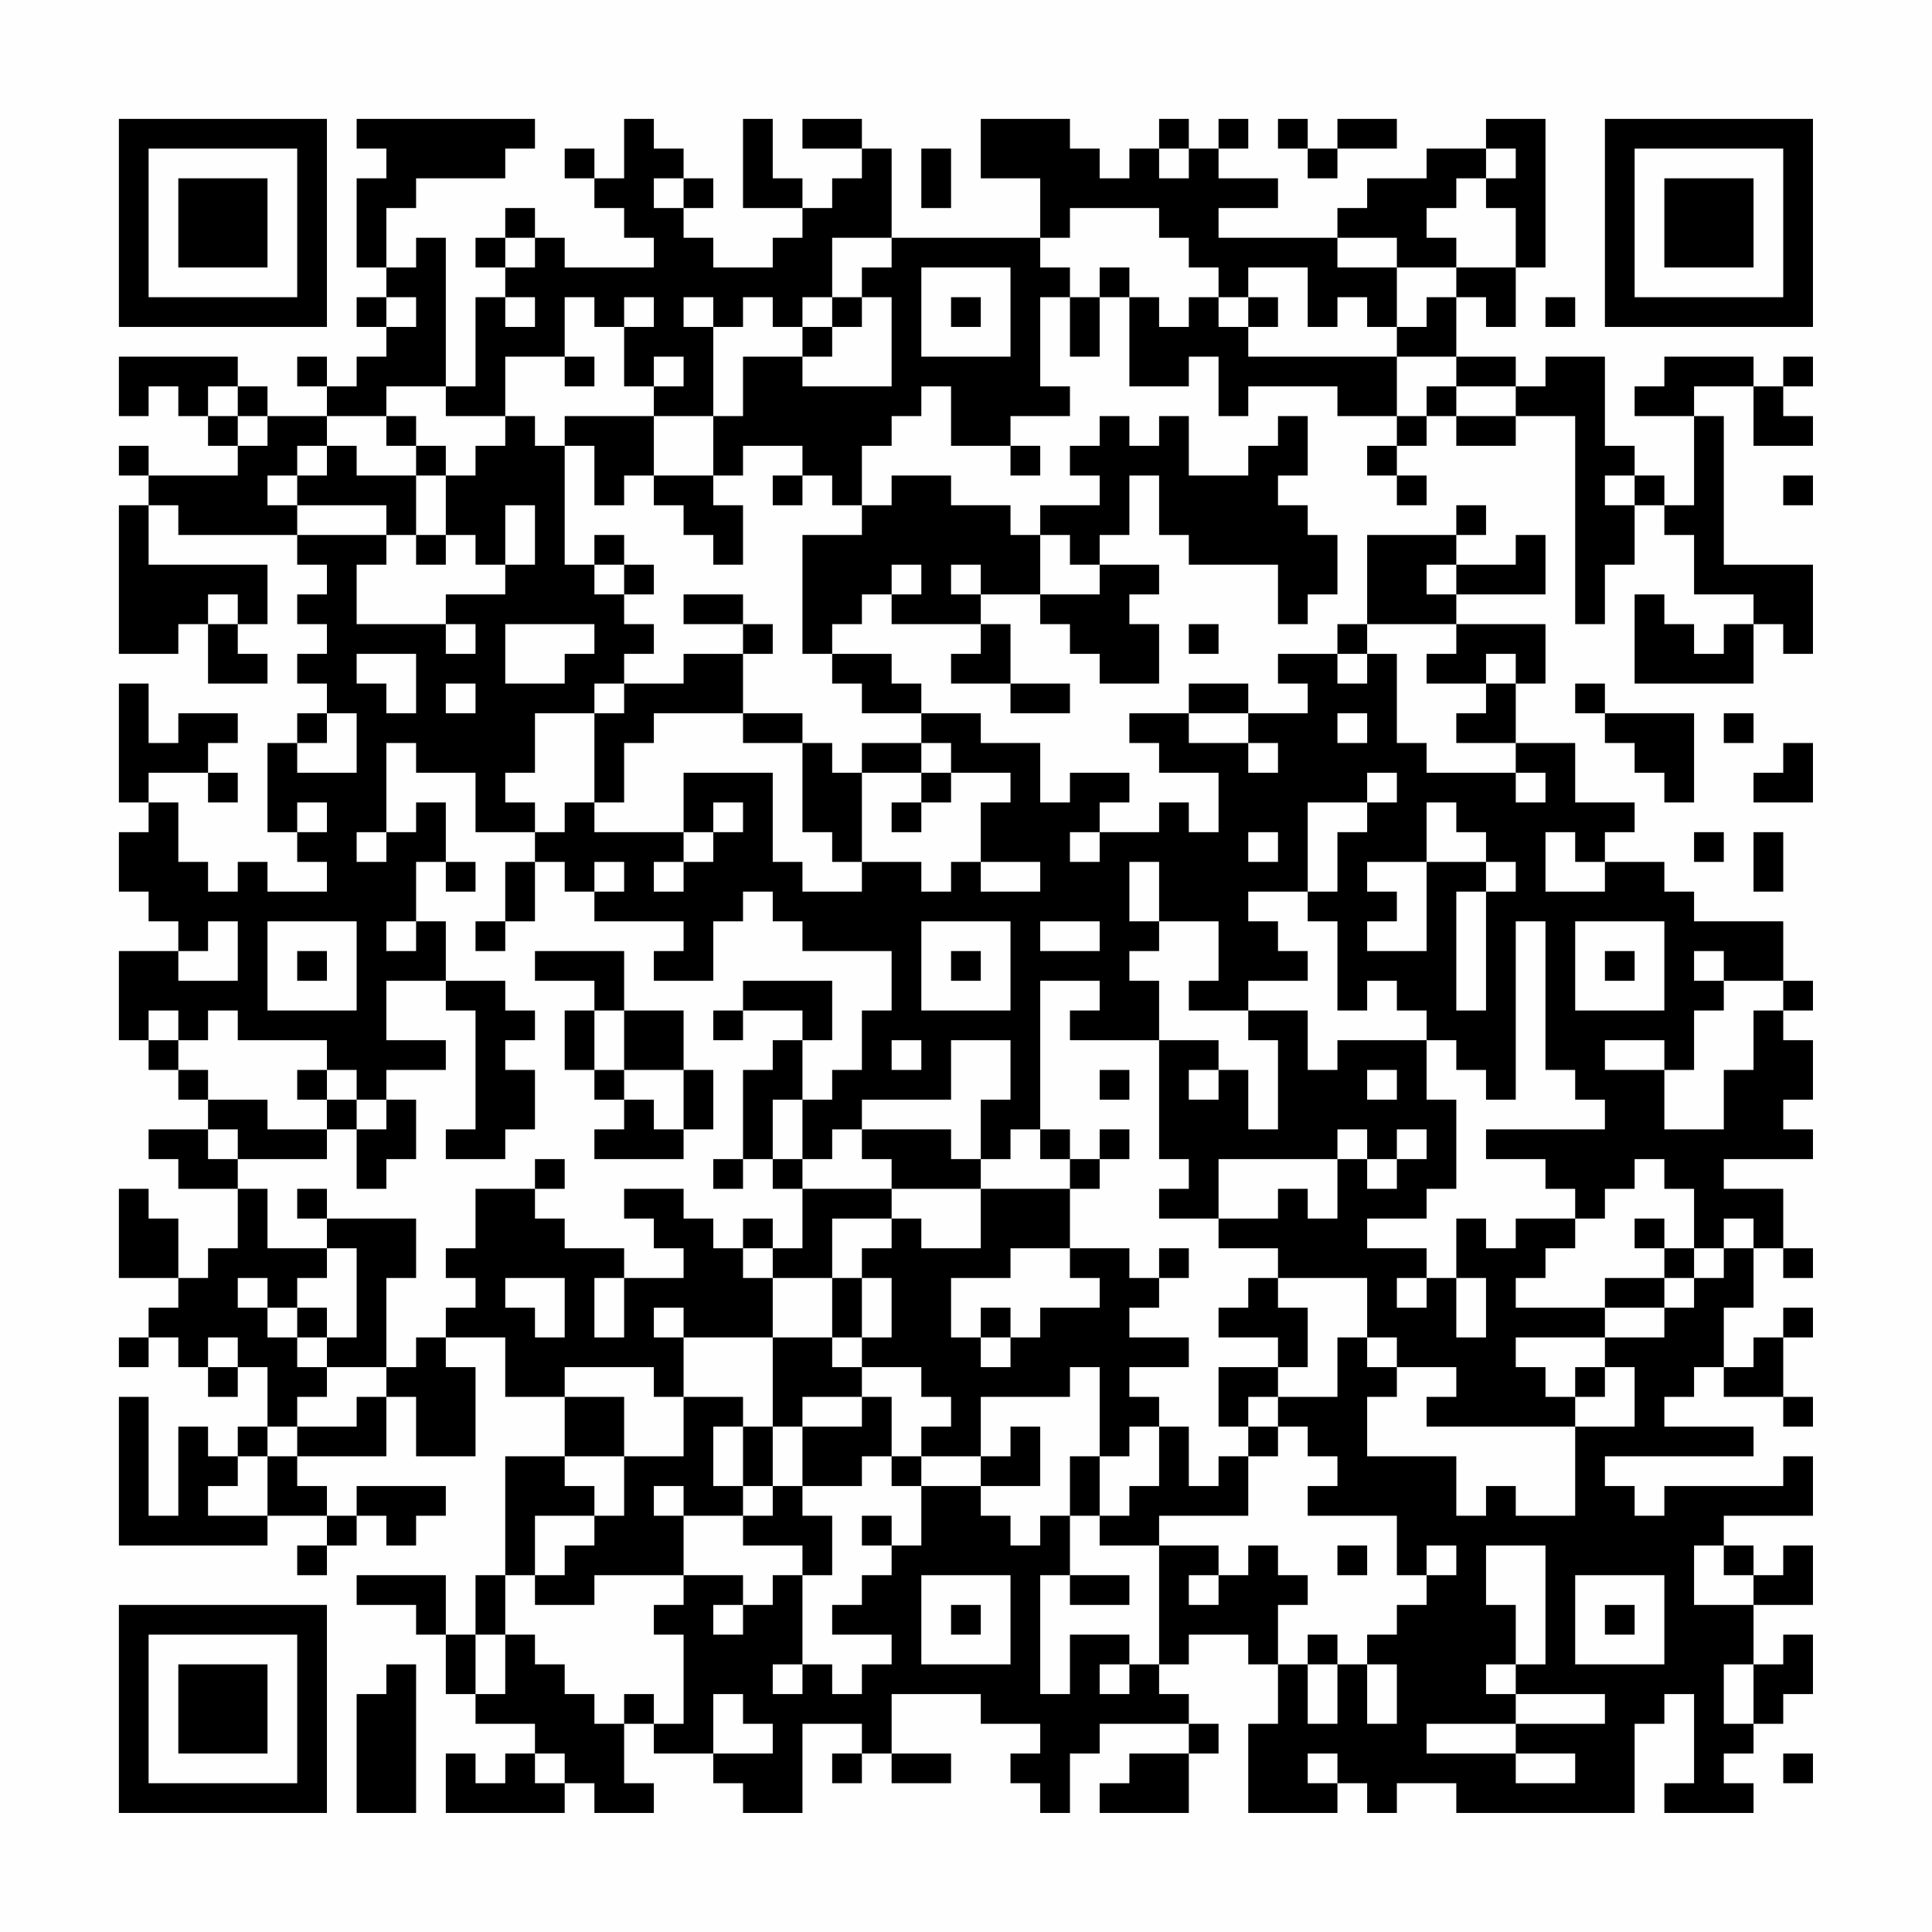 <?xml version="1.0" encoding="UTF-8"?>
<svg xmlns="http://www.w3.org/2000/svg" version="1.1" width="300" height="300" viewBox="0 0 300 300"><rect x="0" y="0" width="300" height="300" fill="#fefefe"/><g transform="scale(4.615)"><g transform="translate(4,4)"><path fill-rule="evenodd" d="M8 0L8 1L9 1L9 2L8 2L8 5L9 5L9 6L8 6L8 7L9 7L9 8L8 8L8 9L7 9L7 8L6 8L6 9L7 9L7 10L5 10L5 9L4 9L4 8L0 8L0 10L1 10L1 9L2 9L2 10L3 10L3 11L4 11L4 12L1 12L1 11L0 11L0 12L1 12L1 13L0 13L0 18L2 18L2 17L3 17L3 19L5 19L5 18L4 18L4 17L5 17L5 15L1 15L1 13L2 13L2 14L6 14L6 15L7 15L7 16L6 16L6 17L7 17L7 18L6 18L6 19L7 19L7 20L6 20L6 21L5 21L5 24L6 24L6 25L7 25L7 26L5 26L5 25L4 25L4 26L3 26L3 25L2 25L2 23L1 23L1 22L3 22L3 23L4 23L4 22L3 22L3 21L4 21L4 20L2 20L2 21L1 21L1 19L0 19L0 23L1 23L1 24L0 24L0 26L1 26L1 27L2 27L2 28L0 28L0 31L1 31L1 32L2 32L2 33L3 33L3 34L1 34L1 35L2 35L2 36L4 36L4 38L3 38L3 39L2 39L2 37L1 37L1 36L0 36L0 39L2 39L2 40L1 40L1 41L0 41L0 42L1 42L1 41L2 41L2 42L3 42L3 43L4 43L4 42L5 42L5 44L4 44L4 45L3 45L3 44L2 44L2 47L1 47L1 43L0 43L0 48L5 48L5 47L7 47L7 48L6 48L6 49L7 49L7 48L8 48L8 47L9 47L9 48L10 48L10 47L11 47L11 46L8 46L8 47L7 47L7 46L6 46L6 45L9 45L9 43L10 43L10 45L12 45L12 42L11 42L11 41L13 41L13 43L15 43L15 45L13 45L13 49L12 49L12 51L11 51L11 49L8 49L8 50L10 50L10 51L11 51L11 53L12 53L12 54L14 54L14 55L13 55L13 56L12 56L12 55L11 55L11 57L15 57L15 56L16 56L16 57L18 57L18 56L17 56L17 54L18 54L18 55L20 55L20 56L21 56L21 57L23 57L23 54L25 54L25 55L24 55L24 56L25 56L25 55L26 55L26 56L28 56L28 55L26 55L26 53L29 53L29 54L31 54L31 55L30 55L30 56L31 56L31 57L32 57L32 55L33 55L33 54L36 54L36 55L34 55L34 56L33 56L33 57L36 57L36 55L37 55L37 54L36 54L36 53L35 53L35 52L36 52L36 51L38 51L38 52L39 52L39 54L38 54L38 57L41 57L41 56L42 56L42 57L43 57L43 56L45 56L45 57L51 57L51 54L52 54L52 53L53 53L53 56L52 56L52 57L55 57L55 56L54 56L54 55L55 55L55 54L56 54L56 53L57 53L57 51L56 51L56 52L55 52L55 50L57 50L57 48L56 48L56 49L55 49L55 48L54 48L54 47L57 47L57 45L56 45L56 46L52 46L52 47L51 47L51 46L50 46L50 45L55 45L55 44L52 44L52 43L53 43L53 42L54 42L54 43L56 43L56 44L57 44L57 43L56 43L56 41L57 41L57 40L56 40L56 41L55 41L55 42L54 42L54 40L55 40L55 38L56 38L56 39L57 39L57 38L56 38L56 36L54 36L54 35L57 35L57 34L56 34L56 33L57 33L57 31L56 31L56 30L57 30L57 29L56 29L56 27L53 27L53 26L52 26L52 25L50 25L50 24L51 24L51 23L49 23L49 21L47 21L47 19L48 19L48 17L45 17L45 16L48 16L48 14L47 14L47 15L45 15L45 14L46 14L46 13L45 13L45 14L42 14L42 17L41 17L41 18L39 18L39 19L40 19L40 20L38 20L38 19L36 19L36 20L34 20L34 21L35 21L35 22L37 22L37 24L36 24L36 23L35 23L35 24L33 24L33 23L34 23L34 22L32 22L32 23L31 23L31 21L29 21L29 20L27 20L27 19L26 19L26 18L24 18L24 17L25 17L25 16L26 16L26 17L29 17L29 18L28 18L28 19L30 19L30 20L32 20L32 19L30 19L30 17L29 17L29 16L31 16L31 17L32 17L32 18L33 18L33 19L35 19L35 17L34 17L34 16L35 16L35 15L33 15L33 14L34 14L34 12L35 12L35 14L36 14L36 15L39 15L39 17L40 17L40 16L41 16L41 14L40 14L40 13L39 13L39 12L40 12L40 10L39 10L39 11L38 11L38 12L36 12L36 10L35 10L35 11L34 11L34 10L33 10L33 11L32 11L32 12L33 12L33 13L31 13L31 14L30 14L30 13L28 13L28 12L26 12L26 13L25 13L25 11L26 11L26 10L27 10L27 9L28 9L28 11L30 11L30 12L31 12L31 11L30 11L30 10L32 10L32 9L31 9L31 6L32 6L32 8L33 8L33 6L34 6L34 9L36 9L36 8L37 8L37 10L38 10L38 9L41 9L41 10L43 10L43 11L42 11L42 12L43 12L43 13L44 13L44 12L43 12L43 11L44 11L44 10L45 10L45 11L47 11L47 10L49 10L49 17L50 17L50 15L51 15L51 13L52 13L52 14L53 14L53 16L55 16L55 17L54 17L54 18L53 18L53 17L52 17L52 16L51 16L51 19L55 19L55 17L56 17L56 18L57 18L57 15L54 15L54 10L53 10L53 9L55 9L55 11L57 11L57 10L56 10L56 9L57 9L57 8L56 8L56 9L55 9L55 8L52 8L52 9L51 9L51 10L53 10L53 13L52 13L52 12L51 12L51 11L50 11L50 8L48 8L48 9L47 9L47 8L45 8L45 6L46 6L46 7L47 7L47 5L48 5L48 0L46 0L46 1L44 1L44 2L42 2L42 3L41 3L41 4L37 4L37 3L39 3L39 2L37 2L37 1L38 1L38 0L37 0L37 1L36 1L36 0L35 0L35 1L34 1L34 2L33 2L33 1L32 1L32 0L29 0L29 2L31 2L31 4L26 4L26 1L25 1L25 0L23 0L23 1L25 1L25 2L24 2L24 3L23 3L23 2L22 2L22 0L21 0L21 3L23 3L23 4L22 4L22 5L20 5L20 4L19 4L19 3L20 3L20 2L19 2L19 1L18 1L18 0L17 0L17 2L16 2L16 1L15 1L15 2L16 2L16 3L17 3L17 4L18 4L18 5L15 5L15 4L14 4L14 3L13 3L13 4L12 4L12 5L13 5L13 6L12 6L12 9L11 9L11 4L10 4L10 5L9 5L9 3L10 3L10 2L13 2L13 1L14 1L14 0ZM39 0L39 1L40 1L40 2L41 2L41 1L43 1L43 0L41 0L41 1L40 1L40 0ZM27 1L27 3L28 3L28 1ZM35 1L35 2L36 2L36 1ZM46 1L46 2L45 2L45 3L44 3L44 4L45 4L45 5L43 5L43 4L41 4L41 5L43 5L43 7L42 7L42 6L41 6L41 7L40 7L40 5L38 5L38 6L37 6L37 5L36 5L36 4L35 4L35 3L32 3L32 4L31 4L31 5L32 5L32 6L33 6L33 5L34 5L34 6L35 6L35 7L36 7L36 6L37 6L37 7L38 7L38 8L43 8L43 10L44 10L44 9L45 9L45 10L47 10L47 9L45 9L45 8L43 8L43 7L44 7L44 6L45 6L45 5L47 5L47 3L46 3L46 2L47 2L47 1ZM18 2L18 3L19 3L19 2ZM13 4L13 5L14 5L14 4ZM24 4L24 6L23 6L23 7L22 7L22 6L21 6L21 7L20 7L20 6L19 6L19 7L20 7L20 10L18 10L18 9L19 9L19 8L18 8L18 9L17 9L17 7L18 7L18 6L17 6L17 7L16 7L16 6L15 6L15 8L13 8L13 10L11 10L11 9L9 9L9 10L7 10L7 11L6 11L6 12L5 12L5 13L6 13L6 14L9 14L9 15L8 15L8 17L11 17L11 18L12 18L12 17L11 17L11 16L13 16L13 15L14 15L14 13L13 13L13 15L12 15L12 14L11 14L11 12L12 12L12 11L13 11L13 10L14 10L14 11L15 11L15 15L16 15L16 16L17 16L17 17L18 17L18 18L17 18L17 19L16 19L16 20L14 20L14 22L13 22L13 23L14 23L14 24L12 24L12 22L10 22L10 21L9 21L9 24L8 24L8 25L9 25L9 24L10 24L10 23L11 23L11 25L10 25L10 27L9 27L9 28L10 28L10 27L11 27L11 29L9 29L9 31L11 31L11 32L9 32L9 33L8 33L8 32L7 32L7 31L4 31L4 30L3 30L3 31L2 31L2 30L1 30L1 31L2 31L2 32L3 32L3 33L5 33L5 34L7 34L7 35L4 35L4 34L3 34L3 35L4 35L4 36L5 36L5 38L7 38L7 39L6 39L6 40L5 40L5 39L4 39L4 40L5 40L5 41L6 41L6 42L7 42L7 43L6 43L6 44L5 44L5 45L4 45L4 46L3 46L3 47L5 47L5 45L6 45L6 44L8 44L8 43L9 43L9 42L10 42L10 41L11 41L11 40L12 40L12 39L11 39L11 38L12 38L12 36L14 36L14 37L15 37L15 38L17 38L17 39L16 39L16 41L17 41L17 39L19 39L19 38L18 38L18 37L17 37L17 36L19 36L19 37L20 37L20 38L21 38L21 39L22 39L22 41L19 41L19 40L18 40L18 41L19 41L19 43L18 43L18 42L15 42L15 43L17 43L17 45L15 45L15 46L16 46L16 47L14 47L14 49L13 49L13 51L12 51L12 53L13 53L13 51L14 51L14 52L15 52L15 53L16 53L16 54L17 54L17 53L18 53L18 54L19 54L19 51L18 51L18 50L19 50L19 49L21 49L21 50L20 50L20 51L21 51L21 50L22 50L22 49L23 49L23 52L22 52L22 53L23 53L23 52L24 52L24 53L25 53L25 52L26 52L26 51L24 51L24 50L25 50L25 49L26 49L26 48L27 48L27 46L29 46L29 47L30 47L30 48L31 48L31 47L32 47L32 49L31 49L31 53L32 53L32 51L34 51L34 52L33 52L33 53L34 53L34 52L35 52L35 48L37 48L37 49L36 49L36 50L37 50L37 49L38 49L38 48L39 48L39 49L40 49L40 50L39 50L39 52L40 52L40 54L41 54L41 52L42 52L42 54L43 54L43 52L42 52L42 51L43 51L43 50L44 50L44 49L45 49L45 48L44 48L44 49L43 49L43 47L40 47L40 46L41 46L41 45L40 45L40 44L39 44L39 43L41 43L41 41L42 41L42 42L43 42L43 43L42 43L42 45L45 45L45 47L46 47L46 46L47 46L47 47L49 47L49 44L51 44L51 42L50 42L50 41L52 41L52 40L53 40L53 39L54 39L54 38L55 38L55 37L54 37L54 38L53 38L53 36L52 36L52 35L51 35L51 36L50 36L50 37L49 37L49 36L48 36L48 35L46 35L46 34L50 34L50 33L49 33L49 32L48 32L48 27L47 27L47 33L46 33L46 32L45 32L45 31L44 31L44 30L43 30L43 29L42 29L42 30L41 30L41 27L40 27L40 26L41 26L41 24L42 24L42 23L43 23L43 22L42 22L42 23L40 23L40 26L38 26L38 27L39 27L39 28L40 28L40 29L38 29L38 30L36 30L36 29L37 29L37 27L35 27L35 25L34 25L34 27L35 27L35 28L34 28L34 29L35 29L35 31L32 31L32 30L33 30L33 29L31 29L31 34L30 34L30 35L29 35L29 33L30 33L30 31L28 31L28 33L25 33L25 34L24 34L24 35L23 35L23 33L24 33L24 32L25 32L25 30L26 30L26 28L23 28L23 27L22 27L22 26L21 26L21 27L20 27L20 29L18 29L18 28L19 28L19 27L16 27L16 26L17 26L17 25L16 25L16 26L15 26L15 25L14 25L14 24L15 24L15 23L16 23L16 24L19 24L19 25L18 25L18 26L19 26L19 25L20 25L20 24L21 24L21 23L20 23L20 24L19 24L19 22L22 22L22 25L23 25L23 26L25 26L25 25L27 25L27 26L28 26L28 25L29 25L29 26L31 26L31 25L29 25L29 23L30 23L30 22L28 22L28 21L27 21L27 20L25 20L25 19L24 19L24 18L23 18L23 14L25 14L25 13L24 13L24 12L23 12L23 11L21 11L21 12L20 12L20 10L21 10L21 8L23 8L23 9L26 9L26 6L25 6L25 5L26 5L26 4ZM27 5L27 8L30 8L30 5ZM9 6L9 7L10 7L10 6ZM13 6L13 7L14 7L14 6ZM24 6L24 7L23 7L23 8L24 8L24 7L25 7L25 6ZM28 6L28 7L29 7L29 6ZM38 6L38 7L39 7L39 6ZM48 6L48 7L49 7L49 6ZM15 8L15 9L16 9L16 8ZM3 9L3 10L4 10L4 11L5 11L5 10L4 10L4 9ZM9 10L9 11L10 11L10 12L8 12L8 11L7 11L7 12L6 12L6 13L9 13L9 14L10 14L10 15L11 15L11 14L10 14L10 12L11 12L11 11L10 11L10 10ZM15 10L15 11L16 11L16 13L17 13L17 12L18 12L18 13L19 13L19 14L20 14L20 15L21 15L21 13L20 13L20 12L18 12L18 10ZM22 12L22 13L23 13L23 12ZM50 12L50 13L51 13L51 12ZM56 12L56 13L57 13L57 12ZM16 14L16 15L17 15L17 16L18 16L18 15L17 15L17 14ZM31 14L31 16L33 16L33 15L32 15L32 14ZM26 15L26 16L27 16L27 15ZM28 15L28 16L29 16L29 15ZM44 15L44 16L45 16L45 15ZM3 16L3 17L4 17L4 16ZM19 16L19 17L21 17L21 18L19 18L19 19L17 19L17 20L16 20L16 23L17 23L17 21L18 21L18 20L21 20L21 21L23 21L23 24L24 24L24 25L25 25L25 22L27 22L27 23L26 23L26 24L27 24L27 23L28 23L28 22L27 22L27 21L25 21L25 22L24 22L24 21L23 21L23 20L21 20L21 18L22 18L22 17L21 17L21 16ZM13 17L13 19L15 19L15 18L16 18L16 17ZM36 17L36 18L37 18L37 17ZM42 17L42 18L41 18L41 19L42 19L42 18L43 18L43 21L44 21L44 22L47 22L47 23L48 23L48 22L47 22L47 21L45 21L45 20L46 20L46 19L47 19L47 18L46 18L46 19L44 19L44 18L45 18L45 17ZM8 18L8 19L9 19L9 20L10 20L10 18ZM11 19L11 20L12 20L12 19ZM49 19L49 20L50 20L50 21L51 21L51 22L52 22L52 23L53 23L53 20L50 20L50 19ZM7 20L7 21L6 21L6 22L8 22L8 20ZM36 20L36 21L38 21L38 22L39 22L39 21L38 21L38 20ZM41 20L41 21L42 21L42 20ZM54 20L54 21L55 21L55 20ZM56 21L56 22L55 22L55 23L57 23L57 21ZM6 23L6 24L7 24L7 23ZM44 23L44 25L42 25L42 26L43 26L43 27L42 27L42 28L44 28L44 25L46 25L46 26L45 26L45 30L46 30L46 26L47 26L47 25L46 25L46 24L45 24L45 23ZM32 24L32 25L33 25L33 24ZM38 24L38 25L39 25L39 24ZM48 24L48 26L50 26L50 25L49 25L49 24ZM53 24L53 25L54 25L54 24ZM55 24L55 26L56 26L56 24ZM11 25L11 26L12 26L12 25ZM13 25L13 27L12 27L12 28L13 28L13 27L14 27L14 25ZM3 27L3 28L2 28L2 29L4 29L4 27ZM5 27L5 30L8 30L8 27ZM27 27L27 30L30 30L30 27ZM31 27L31 28L33 28L33 27ZM49 27L49 30L52 30L52 27ZM6 28L6 29L7 29L7 28ZM14 28L14 29L16 29L16 30L15 30L15 32L16 32L16 33L17 33L17 34L16 34L16 35L19 35L19 34L20 34L20 32L19 32L19 30L17 30L17 28ZM28 28L28 29L29 29L29 28ZM50 28L50 29L51 29L51 28ZM53 28L53 29L54 29L54 30L53 30L53 32L52 32L52 31L50 31L50 32L52 32L52 34L54 34L54 32L55 32L55 30L56 30L56 29L54 29L54 28ZM11 29L11 30L12 30L12 34L11 34L11 35L13 35L13 34L14 34L14 32L13 32L13 31L14 31L14 30L13 30L13 29ZM21 29L21 30L20 30L20 31L21 31L21 30L23 30L23 31L22 31L22 32L21 32L21 35L20 35L20 36L21 36L21 35L22 35L22 36L23 36L23 38L22 38L22 37L21 37L21 38L22 38L22 39L24 39L24 41L22 41L22 44L21 44L21 43L19 43L19 45L17 45L17 47L16 47L16 48L15 48L15 49L14 49L14 50L16 50L16 49L19 49L19 47L21 47L21 48L23 48L23 49L24 49L24 47L23 47L23 46L25 46L25 45L26 45L26 46L27 46L27 45L29 45L29 46L31 46L31 44L30 44L30 45L29 45L29 43L32 43L32 42L33 42L33 45L32 45L32 47L33 47L33 48L35 48L35 47L38 47L38 45L39 45L39 44L38 44L38 43L39 43L39 42L40 42L40 40L39 40L39 39L42 39L42 41L43 41L43 42L45 42L45 43L44 43L44 44L49 44L49 43L50 43L50 42L49 42L49 43L48 43L48 42L47 42L47 41L50 41L50 40L52 40L52 39L53 39L53 38L52 38L52 37L51 37L51 38L52 38L52 39L50 39L50 40L47 40L47 39L48 39L48 38L49 38L49 37L47 37L47 38L46 38L46 37L45 37L45 39L44 39L44 38L42 38L42 37L44 37L44 36L45 36L45 33L44 33L44 31L41 31L41 32L40 32L40 30L38 30L38 31L39 31L39 34L38 34L38 32L37 32L37 31L35 31L35 35L36 35L36 36L35 36L35 37L37 37L37 38L39 38L39 39L38 39L38 40L37 40L37 41L39 41L39 42L37 42L37 44L38 44L38 45L37 45L37 46L36 46L36 44L35 44L35 43L34 43L34 42L36 42L36 41L34 41L34 40L35 40L35 39L36 39L36 38L35 38L35 39L34 39L34 38L32 38L32 36L33 36L33 35L34 35L34 34L33 34L33 35L32 35L32 34L31 34L31 35L32 35L32 36L29 36L29 35L28 35L28 34L25 34L25 35L26 35L26 36L23 36L23 35L22 35L22 33L23 33L23 31L24 31L24 29ZM16 30L16 32L17 32L17 33L18 33L18 34L19 34L19 32L17 32L17 30ZM26 31L26 32L27 32L27 31ZM6 32L6 33L7 33L7 34L8 34L8 36L9 36L9 35L10 35L10 33L9 33L9 34L8 34L8 33L7 33L7 32ZM33 32L33 33L34 33L34 32ZM36 32L36 33L37 33L37 32ZM42 32L42 33L43 33L43 32ZM41 34L41 35L37 35L37 37L39 37L39 36L40 36L40 37L41 37L41 35L42 35L42 36L43 36L43 35L44 35L44 34L43 34L43 35L42 35L42 34ZM14 35L14 36L15 36L15 35ZM6 36L6 37L7 37L7 38L8 38L8 41L7 41L7 40L6 40L6 41L7 41L7 42L9 42L9 39L10 39L10 37L7 37L7 36ZM26 36L26 37L24 37L24 39L25 39L25 41L24 41L24 42L25 42L25 43L23 43L23 44L22 44L22 46L21 46L21 44L20 44L20 46L21 46L21 47L22 47L22 46L23 46L23 44L25 44L25 43L26 43L26 45L27 45L27 44L28 44L28 43L27 43L27 42L25 42L25 41L26 41L26 39L25 39L25 38L26 38L26 37L27 37L27 38L29 38L29 36ZM30 38L30 39L28 39L28 41L29 41L29 42L30 42L30 41L31 41L31 40L33 40L33 39L32 39L32 38ZM13 39L13 40L14 40L14 41L15 41L15 39ZM43 39L43 40L44 40L44 39ZM45 39L45 41L46 41L46 39ZM29 40L29 41L30 41L30 40ZM3 41L3 42L4 42L4 41ZM34 44L34 45L33 45L33 47L34 47L34 46L35 46L35 44ZM18 46L18 47L19 47L19 46ZM25 47L25 48L26 48L26 47ZM41 48L41 49L42 49L42 48ZM46 48L46 50L47 50L47 52L46 52L46 53L47 53L47 54L44 54L44 55L47 55L47 56L49 56L49 55L47 55L47 54L50 54L50 53L47 53L47 52L48 52L48 48ZM53 48L53 50L55 50L55 49L54 49L54 48ZM27 49L27 52L30 52L30 49ZM32 49L32 50L34 50L34 49ZM49 49L49 52L52 52L52 49ZM28 50L28 51L29 51L29 50ZM50 50L50 51L51 51L51 50ZM40 51L40 52L41 52L41 51ZM9 52L9 53L8 53L8 57L10 57L10 52ZM54 52L54 54L55 54L55 52ZM20 53L20 55L22 55L22 54L21 54L21 53ZM14 55L14 56L15 56L15 55ZM40 55L40 56L41 56L41 55ZM56 55L56 56L57 56L57 55ZM0 0L0 7L7 7L7 0ZM1 1L1 6L6 6L6 1ZM2 2L2 5L5 5L5 2ZM50 0L50 7L57 7L57 0ZM51 1L51 6L56 6L56 1ZM52 2L52 5L55 5L55 2ZM0 50L0 57L7 57L7 50ZM1 51L1 56L6 56L6 51ZM2 52L2 55L5 55L5 52Z" fill="#000000"/></g></g></svg>

